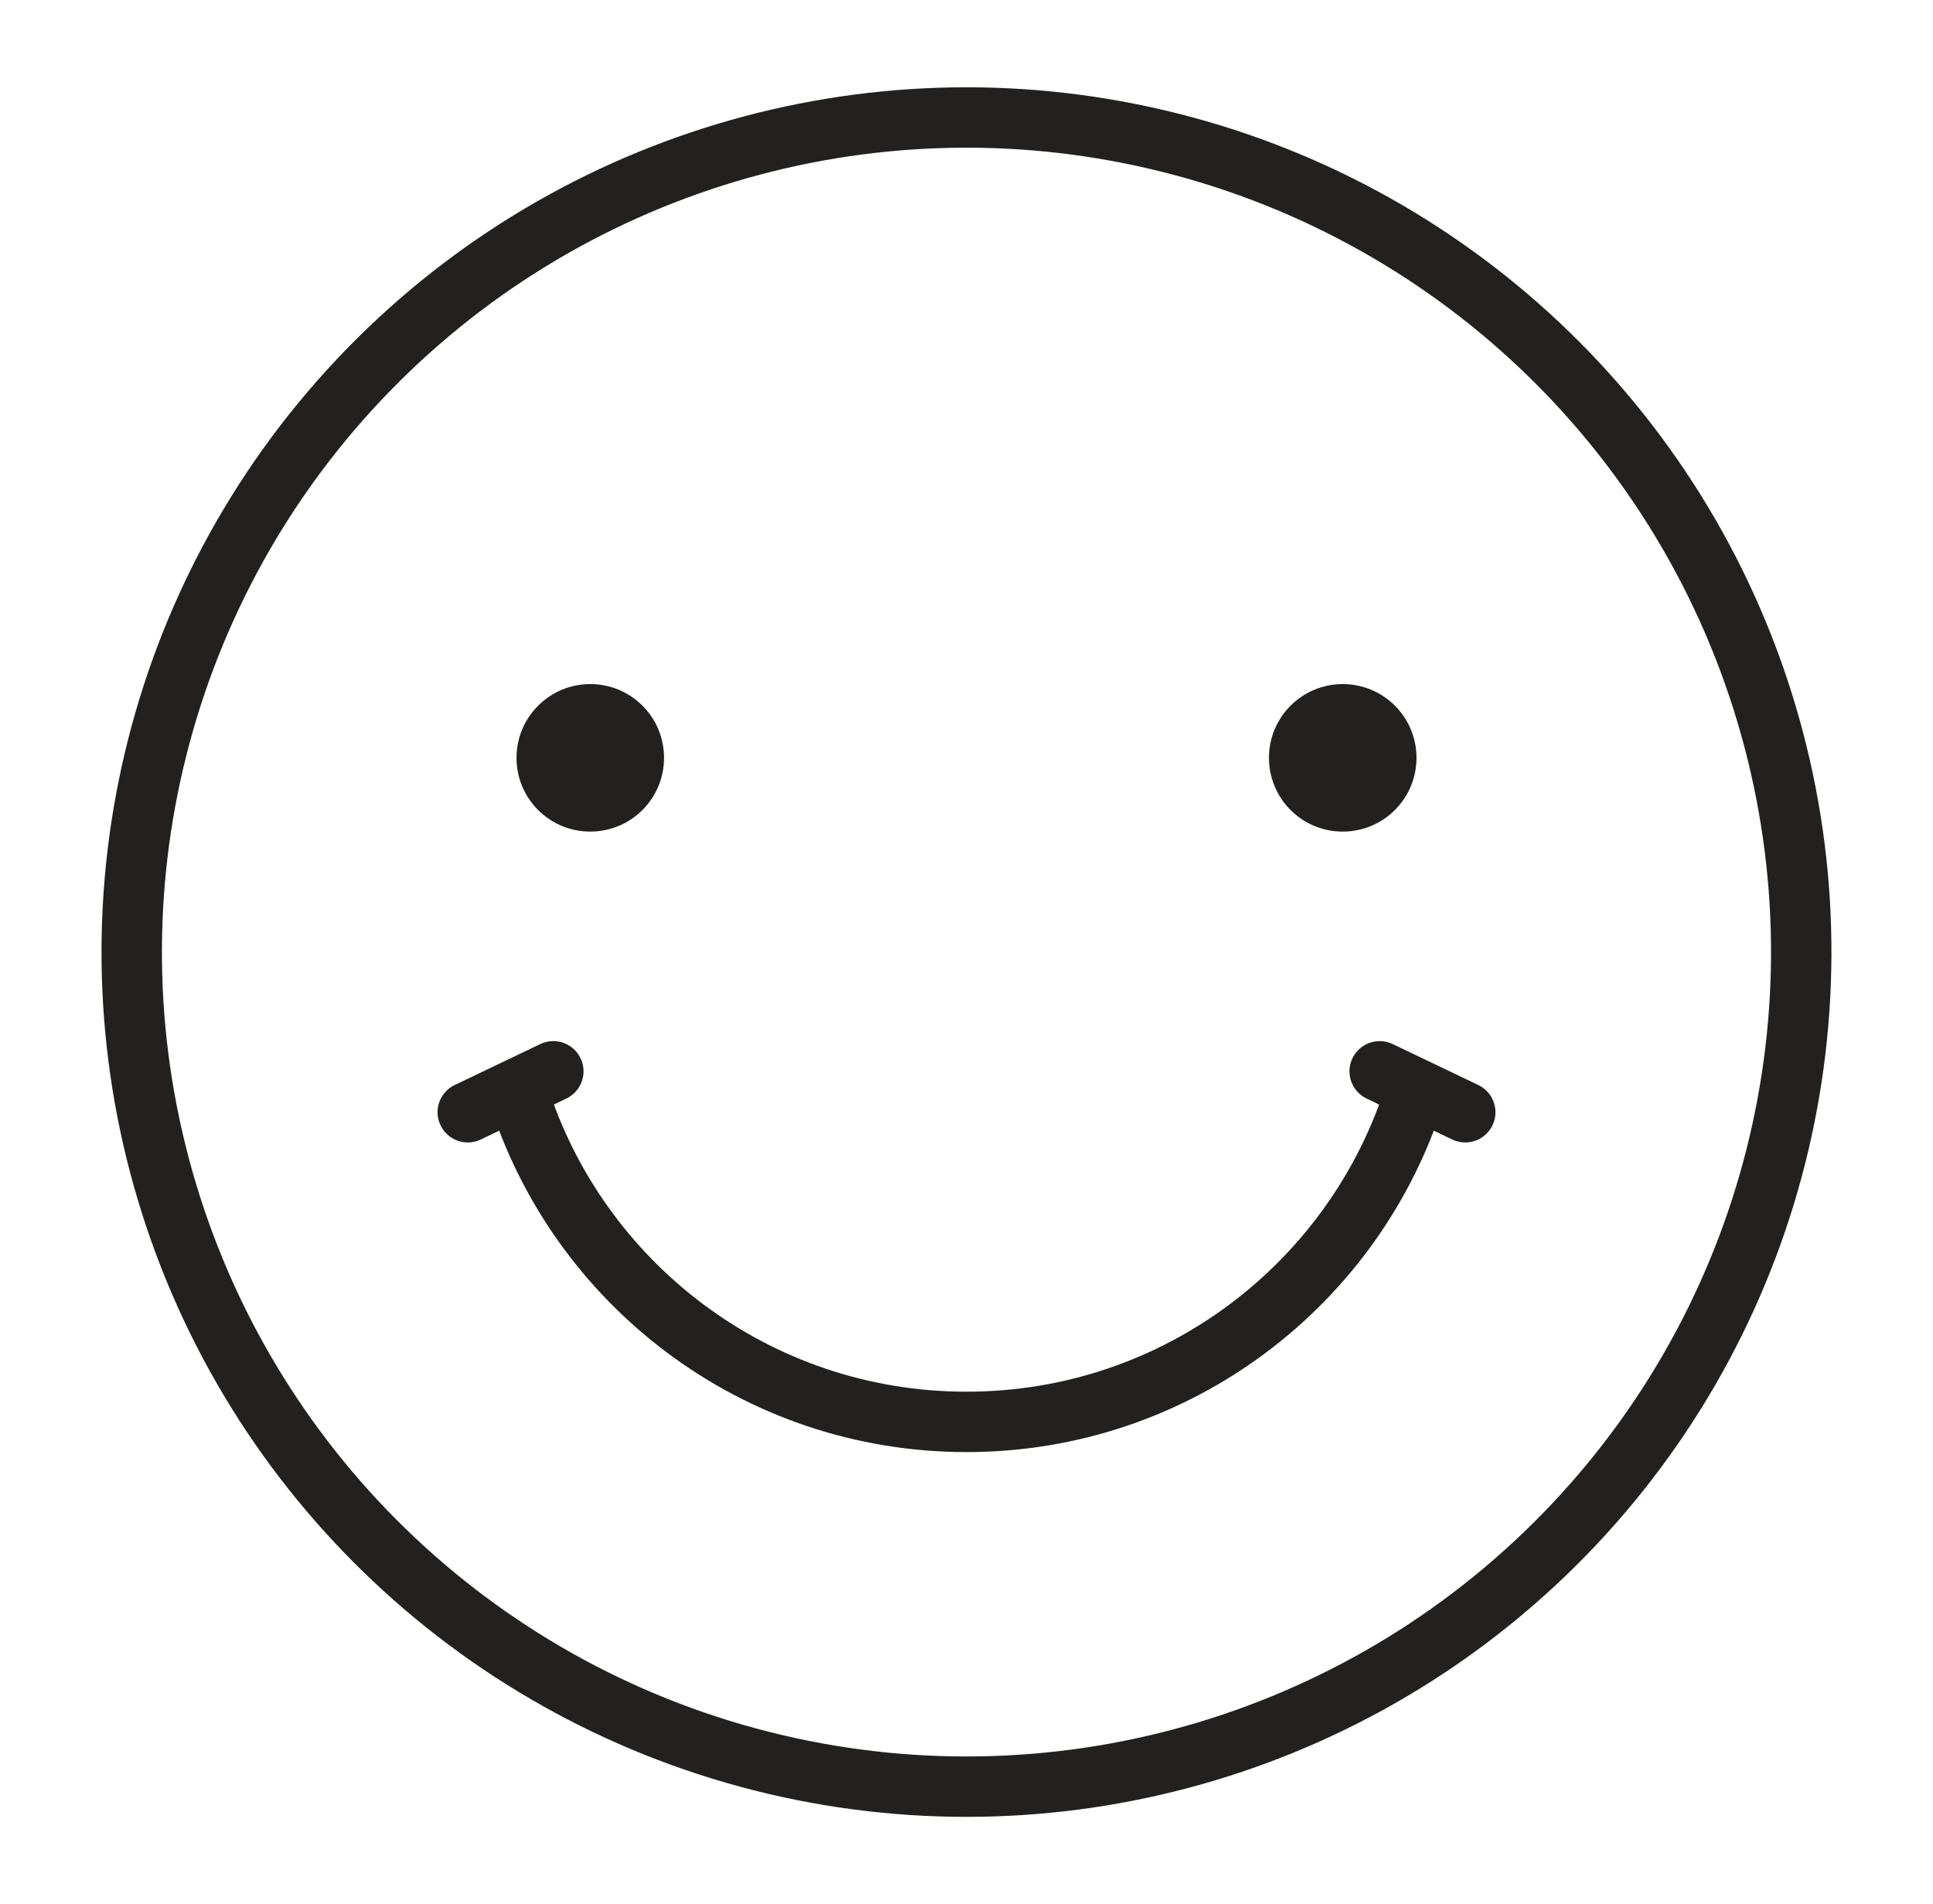 <?xml version="1.0" encoding="UTF-8"?>
<svg id="Capa_1" xmlns="http://www.w3.org/2000/svg" viewBox="0 0 136 134">
  <defs>
    <style>
      .cls-1 {
        fill: none;
        stroke: #232020;
        stroke-linecap: round;
        stroke-linejoin: round;
        stroke-width: 4.25px;
      }

      .cls-2 {
        fill: #232020;
      }
    </style>
  </defs>
  <circle class="cls-1" cx="68" cy="67" r="58.73" transform="translate(-12.83 117.79) rotate(-76.72)"/>
  <path class="cls-2" d="M36.34,53.33c0-2.86,2.32-5.19,5.19-5.19s5.19,2.32,5.19,5.19-2.32,5.19-5.19,5.19-5.19-2.32-5.19-5.19Z"/>
  <path class="cls-2" d="M89.28,53.33c0-2.86,2.32-5.19,5.19-5.19s5.19,2.32,5.19,5.19-2.32,5.19-5.19,5.19-5.19-2.32-5.19-5.19Z"/>
  <path class="cls-1" d="M99.58,76.83c-4.19,13.46-16.74,23.23-31.58,23.23s-27.39-9.77-31.58-23.23"/>
  <line class="cls-1" x1="38.93" y1="75.39" x2="32.91" y2="78.27"/>
  <line class="cls-1" x1="97.07" y1="75.39" x2="103.09" y2="78.27"/>
</svg>